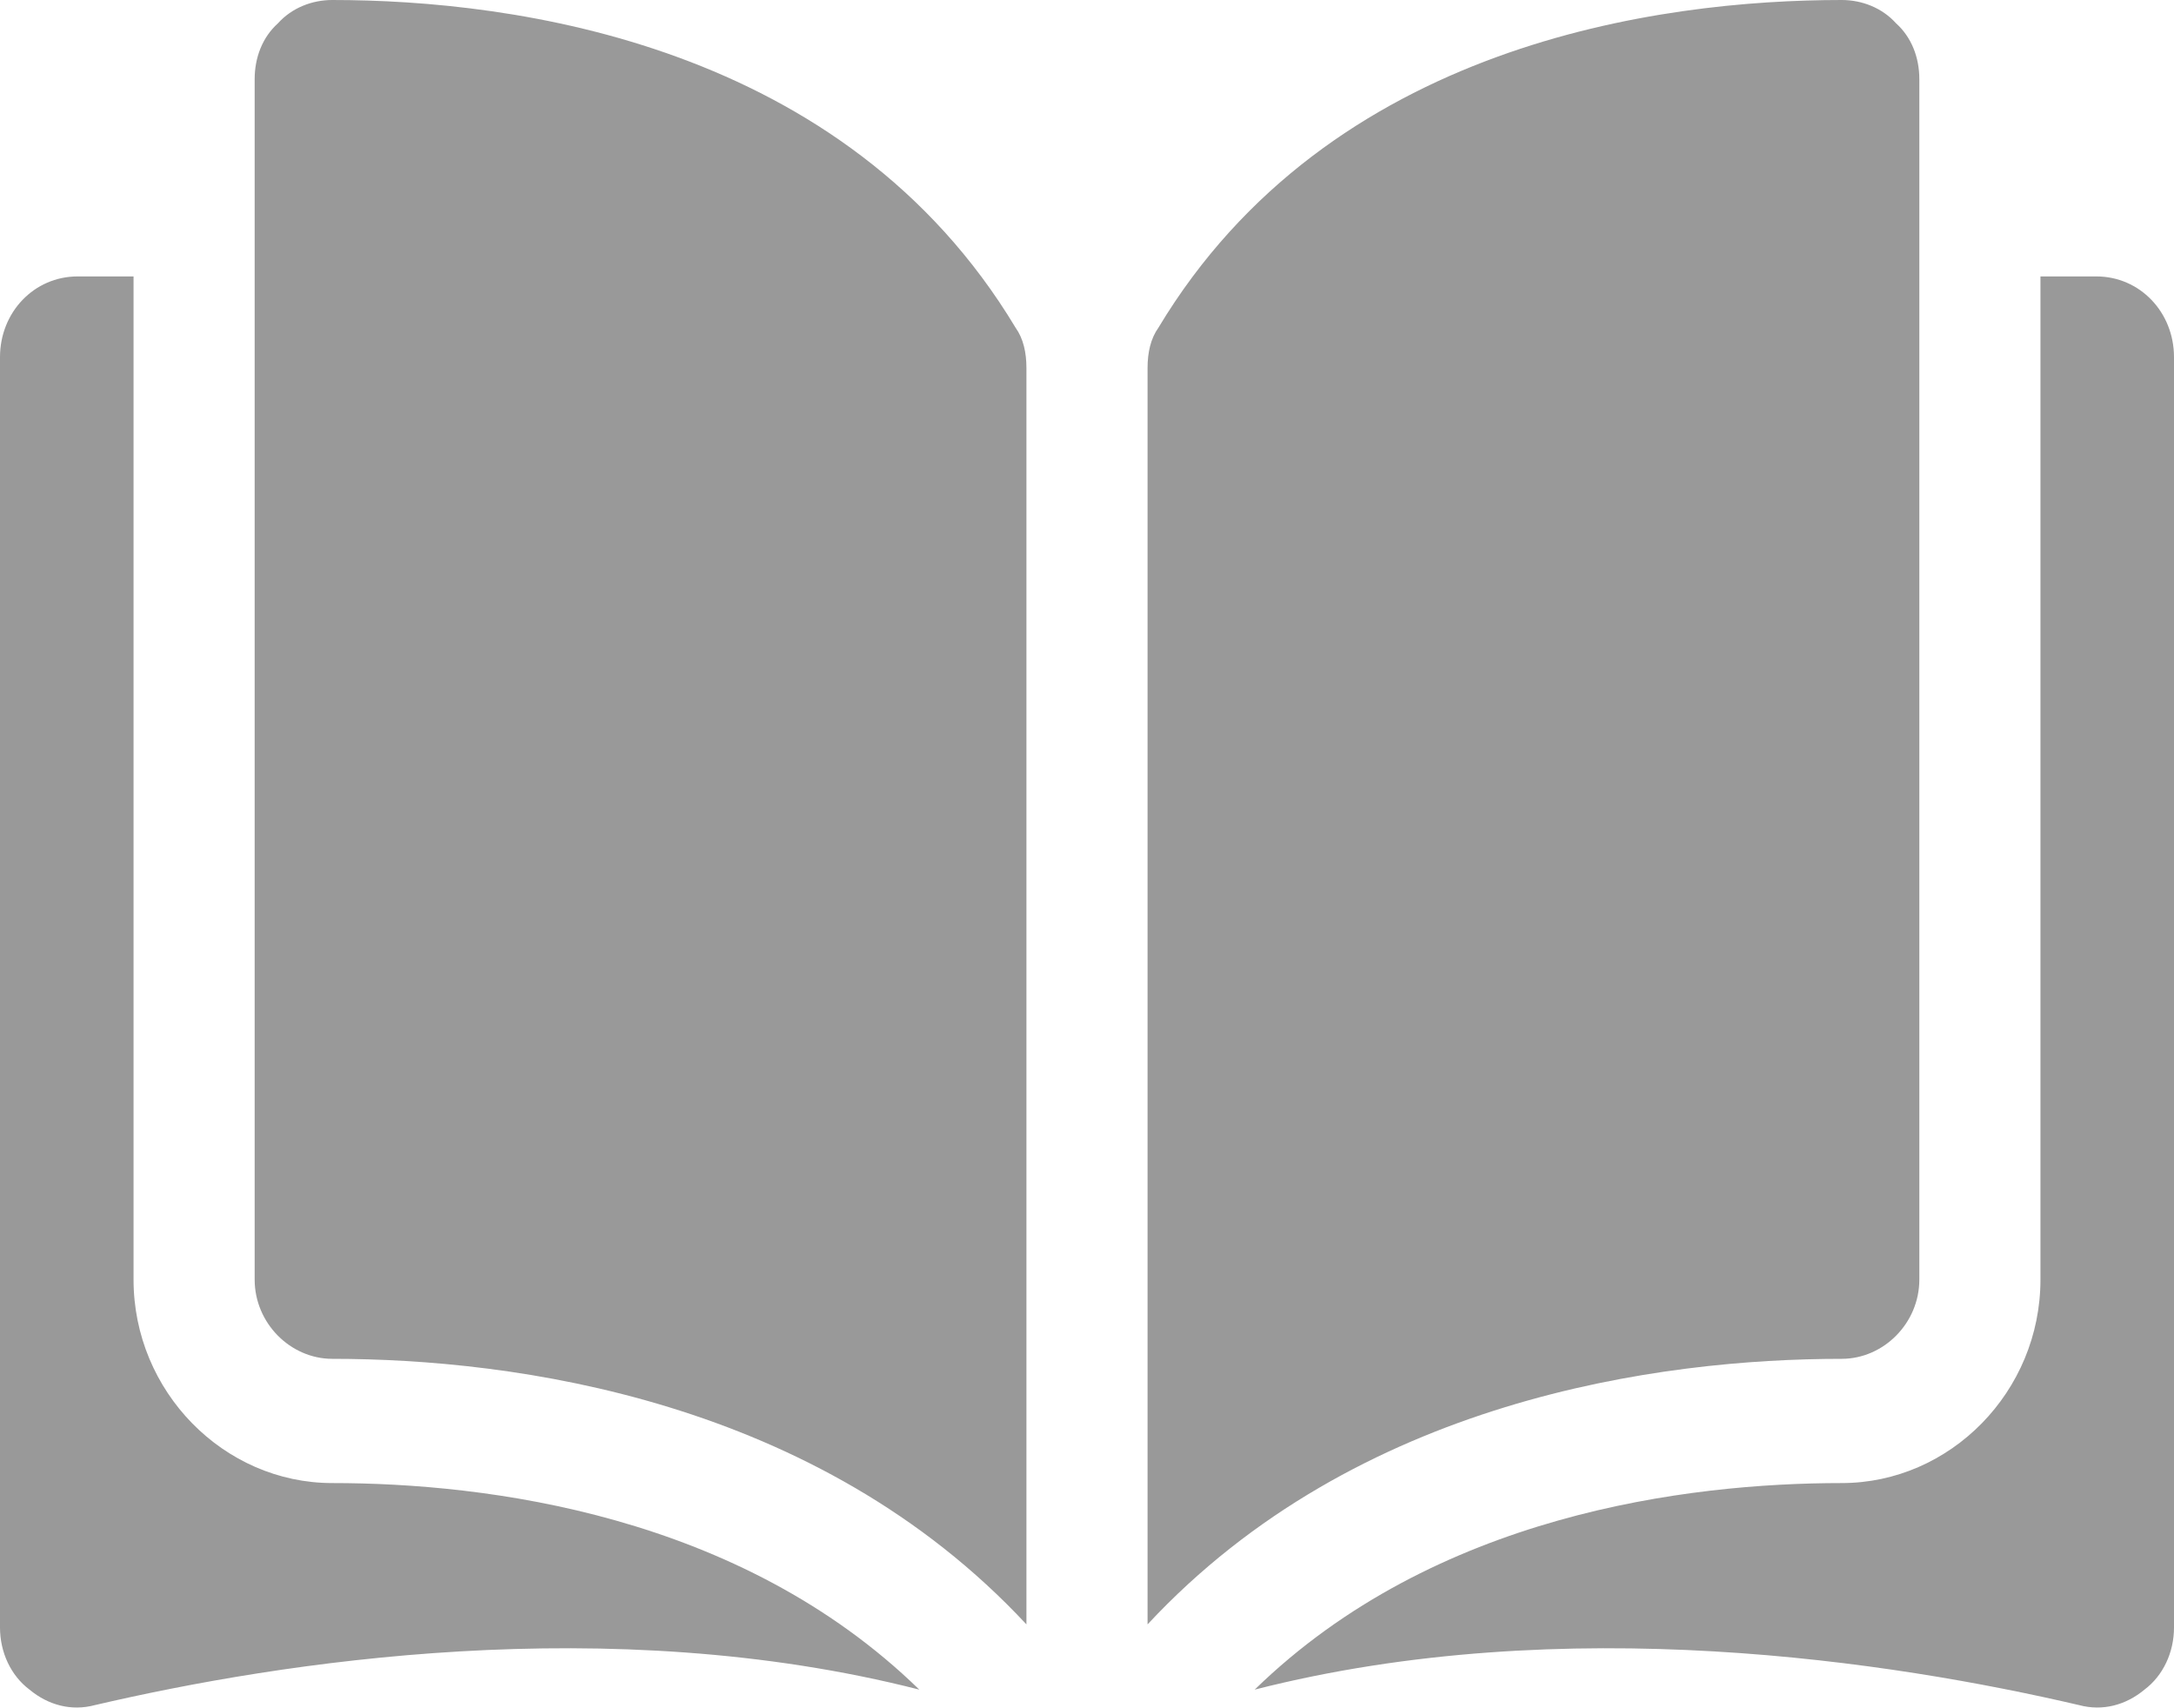 <?xml version="1.0" encoding="utf-8"?>
<svg xmlns="http://www.w3.org/2000/svg"
	xmlns:xlink="http://www.w3.org/1999/xlink"
	width="14px" height="11px" viewBox="0 0 14 11">
<path fillRule="evenodd" d="M 13.81 10.88C 13.69 10.98 13.54 11.02 13.39 10.98 12.19 10.7 10.08 10.37 8.08 10.88 9.24 9.75 10.87 9.55 11.86 9.55 12.56 9.55 13.14 8.96 13.14 8.24 13.14 8.24 13.14 1.78 13.14 1.78 13.14 1.78 13.5 1.78 13.5 1.78 13.78 1.78 14 2.01 14 2.3 14 2.3 14 10.48 14 10.48 14 10.64 13.93 10.79 13.81 10.88ZM 11.86 8.75C 10.69 8.75 8.74 9.01 7.39 10.46 7.39 10.46 7.39 2.37 7.39 2.37 7.39 2.27 7.41 2.18 7.46 2.11 8.56 0.28 10.69-0 11.86-0 11.86-0 11.86-0 11.86-0 11.99-0 12.12 0.05 12.21 0.15 12.31 0.24 12.36 0.37 12.36 0.51 12.36 0.51 12.36 8.24 12.36 8.24 12.36 8.52 12.13 8.75 11.86 8.75ZM 2.14 8.75C 1.87 8.75 1.64 8.52 1.64 8.24 1.64 8.24 1.64 0.51 1.64 0.51 1.64 0.37 1.69 0.24 1.79 0.15 1.88 0.05 2.01-0 2.14-0 2.14-0 2.14-0 2.14-0 3.31-0 5.44 0.28 6.54 2.11 6.59 2.18 6.61 2.27 6.61 2.37 6.61 2.37 6.61 10.46 6.61 10.46 5.26 9.01 3.31 8.75 2.14 8.75ZM 5.92 10.88C 3.92 10.37 1.81 10.7 0.61 10.98 0.46 11.02 0.31 10.98 0.19 10.88 0.07 10.79-0 10.64-0 10.48-0 10.48-0 2.3-0 2.3-0 2.01 0.22 1.78 0.5 1.78 0.5 1.78 0.86 1.78 0.86 1.78 0.86 1.78 0.86 8.24 0.86 8.24 0.86 8.96 1.44 9.55 2.14 9.55 3.13 9.55 4.76 9.75 5.92 10.88Z" fill="rgb(153,153,153)"/></svg>
